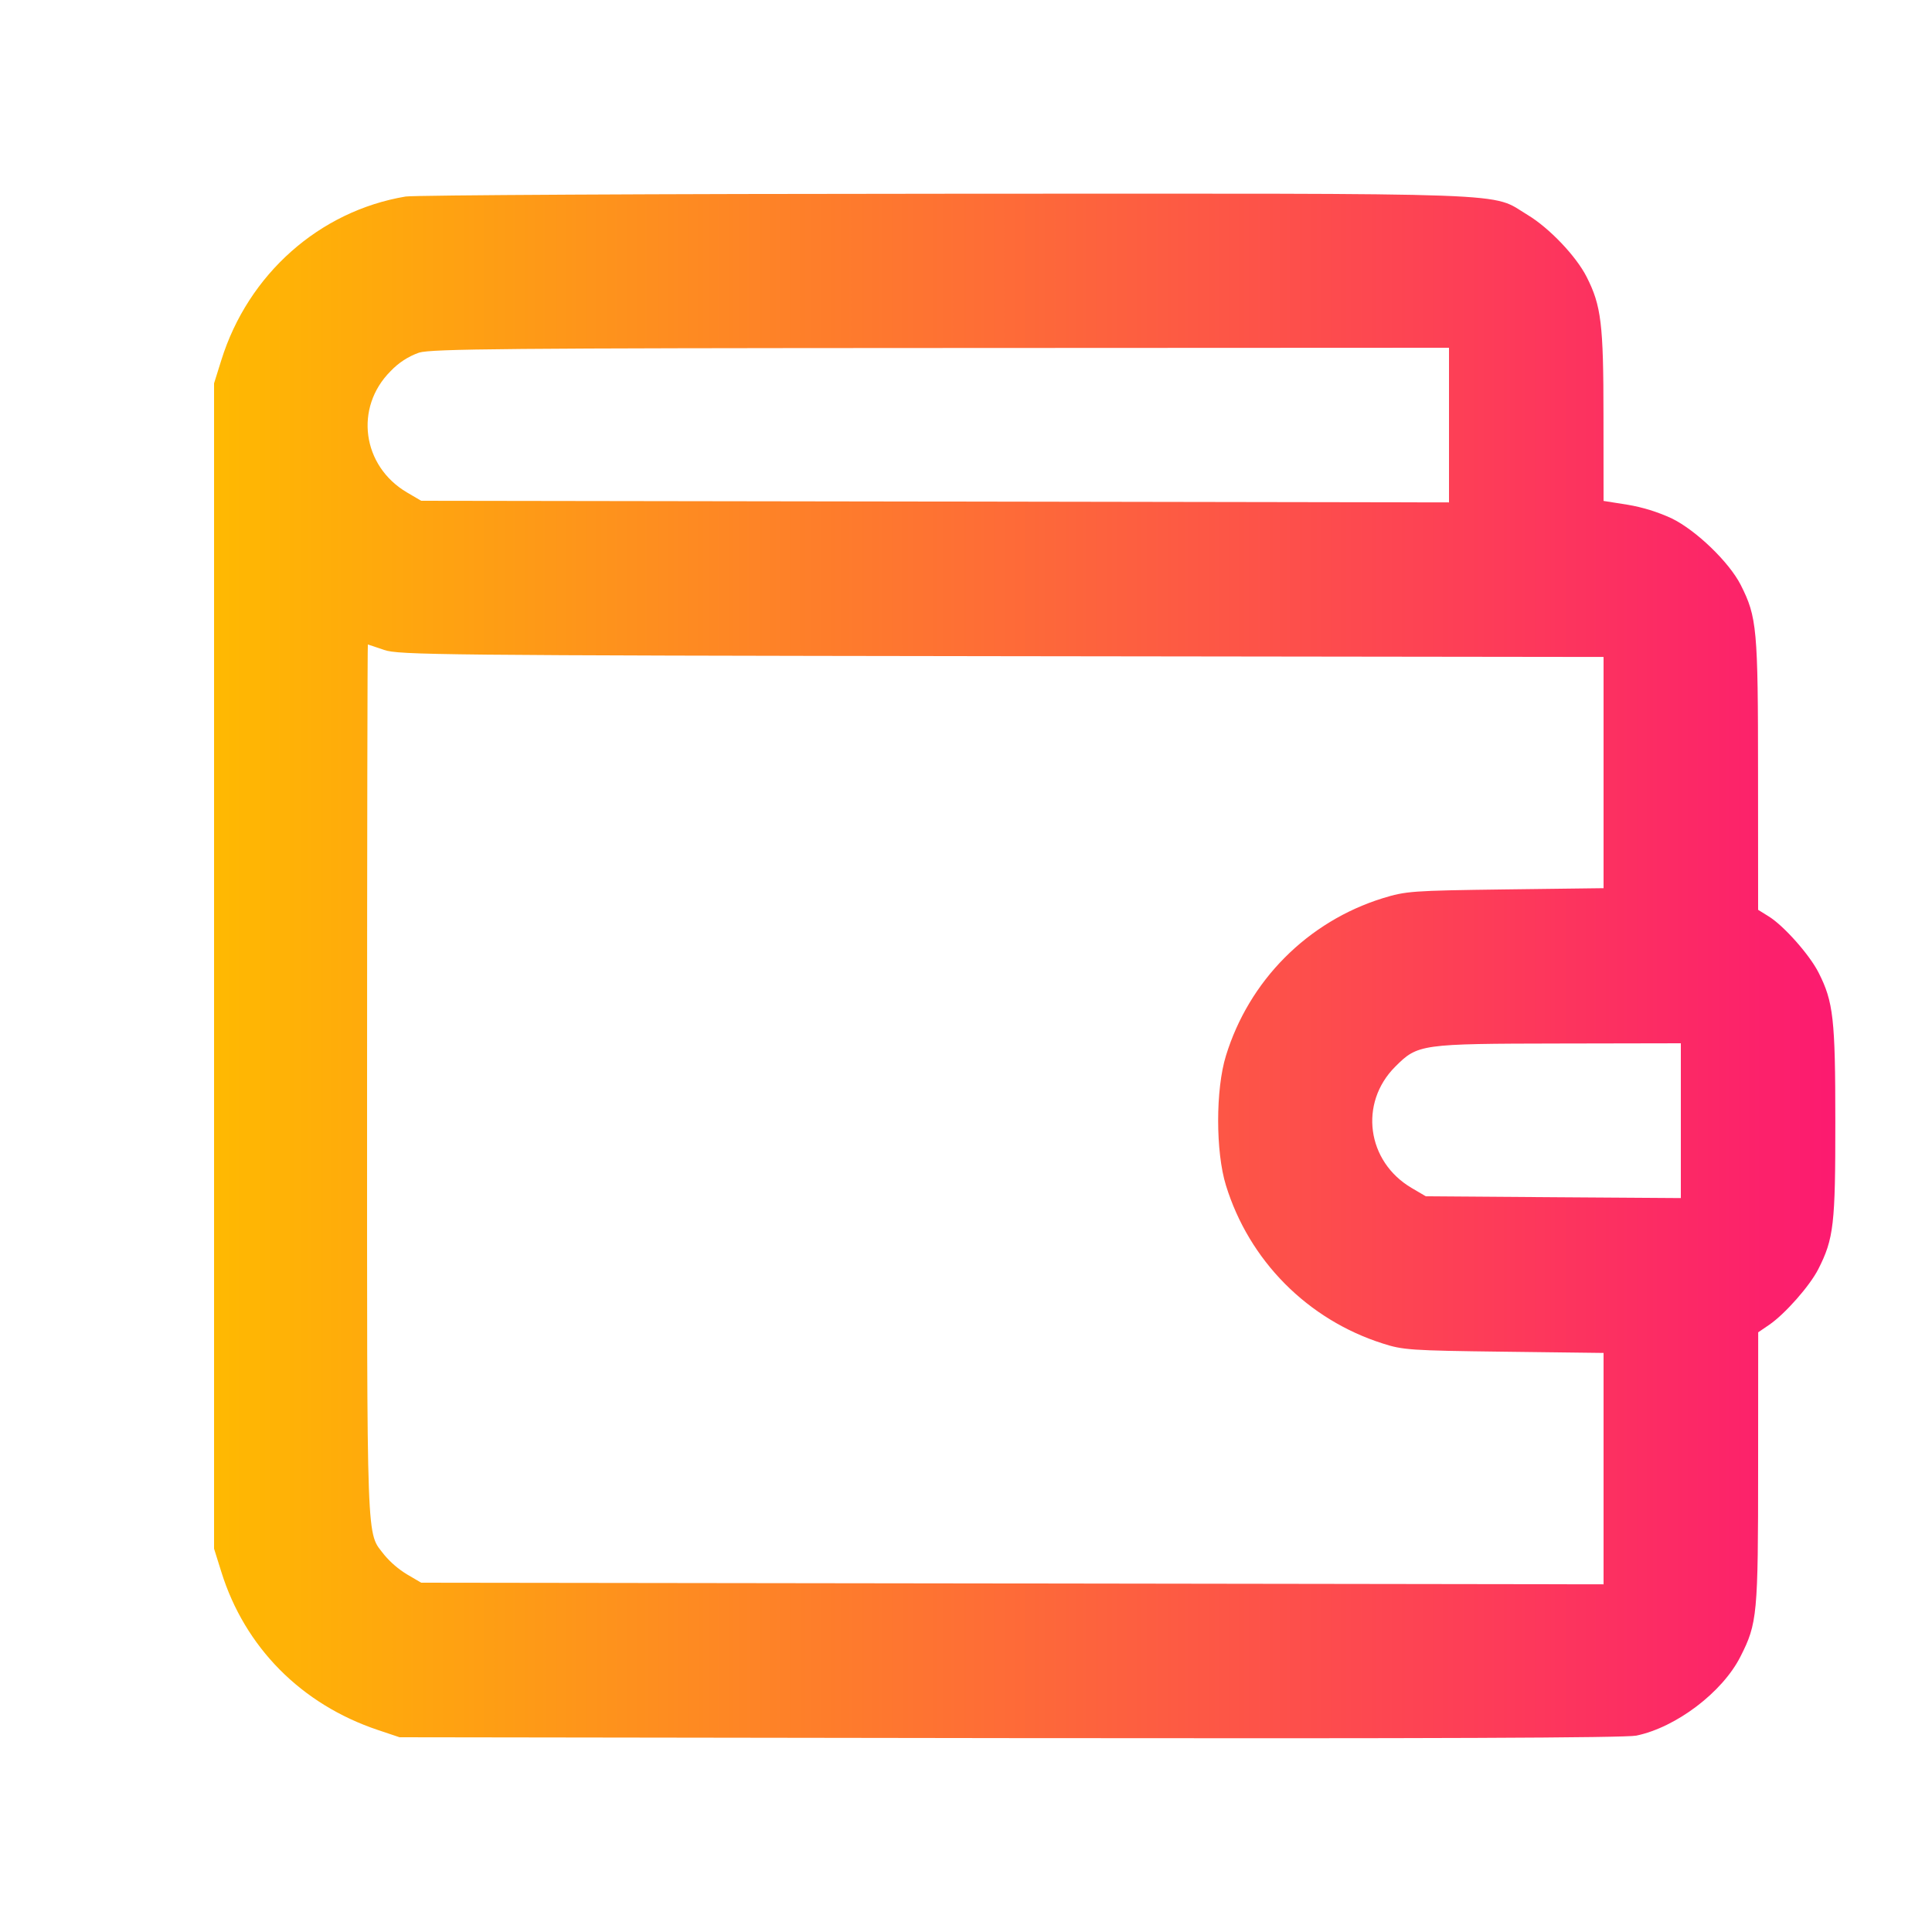 <svg width="25" height="25" viewBox="0 0 25 25" fill="none" xmlns="http://www.w3.org/2000/svg">
<path fill-rule="evenodd" clip-rule="evenodd" d="M5.249 2.543C4.133 2.73 3.211 3.548 2.864 4.66L2.77 4.96V20.04L2.864 20.34C3.168 21.316 3.899 22.054 4.89 22.386L5.17 22.48L13.07 22.491C18.475 22.498 21.034 22.488 21.173 22.459C21.688 22.353 22.288 21.898 22.521 21.437C22.74 21.006 22.75 20.897 22.75 18.994L22.751 17.24L22.892 17.144C23.097 17.004 23.419 16.639 23.529 16.422C23.729 16.028 23.75 15.842 23.749 14.514C23.749 13.183 23.724 12.963 23.532 12.585C23.416 12.355 23.081 11.978 22.888 11.859L22.75 11.773L22.749 10.027C22.749 8.131 22.735 7.985 22.525 7.569C22.375 7.274 21.948 6.862 21.63 6.707C21.449 6.624 21.257 6.564 21.06 6.531L20.75 6.482L20.749 5.381C20.749 4.191 20.72 3.955 20.531 3.583C20.396 3.316 20.047 2.949 19.767 2.781C19.276 2.485 19.795 2.504 12.23 2.507C8.501 2.508 5.359 2.525 5.249 2.543ZM18.75 5.5V6.501L12.1 6.49L5.45 6.48L5.266 6.372C4.685 6.03 4.583 5.274 5.054 4.803C5.156 4.695 5.283 4.612 5.423 4.563C5.582 4.514 6.579 4.505 12.18 4.503L18.75 4.5V5.5ZM4.97 8.41C5.157 8.475 5.679 8.481 12.96 8.491L20.75 8.501V11.493L19.48 11.509C18.268 11.525 18.195 11.53 17.889 11.624C17.411 11.773 16.977 12.037 16.624 12.392C16.272 12.746 16.011 13.182 15.864 13.66C15.729 14.094 15.729 14.906 15.864 15.34C16.012 15.819 16.273 16.255 16.626 16.611C16.979 16.967 17.413 17.232 17.89 17.384C18.153 17.469 18.248 17.476 19.46 17.491L20.75 17.507V20.501L13.1 20.49L5.45 20.48L5.266 20.372C5.156 20.305 5.058 20.221 4.975 20.123C4.737 19.811 4.75 20.157 4.75 13.995C4.75 10.885 4.755 8.34 4.76 8.34C4.766 8.341 4.86 8.372 4.97 8.41ZM21.75 14.502V15.503L20.1 15.492L18.45 15.48L18.266 15.372C17.685 15.03 17.583 14.274 18.054 13.803C18.346 13.511 18.379 13.506 20.18 13.503L21.75 13.5V14.502Z" fill="url(#paint0_linear_2275_1545)"/>
<defs>
<linearGradient id="paint0_linear_2275_1545" x1="23.749" y1="12.5" x2="2.77" y2="12.501" gradientUnits="userSpaceOnUse">
<stop stop-color="#FC1A70"/>
<stop offset="1" stop-color="#FFB901"/>
</linearGradient>
</defs>
</svg>
